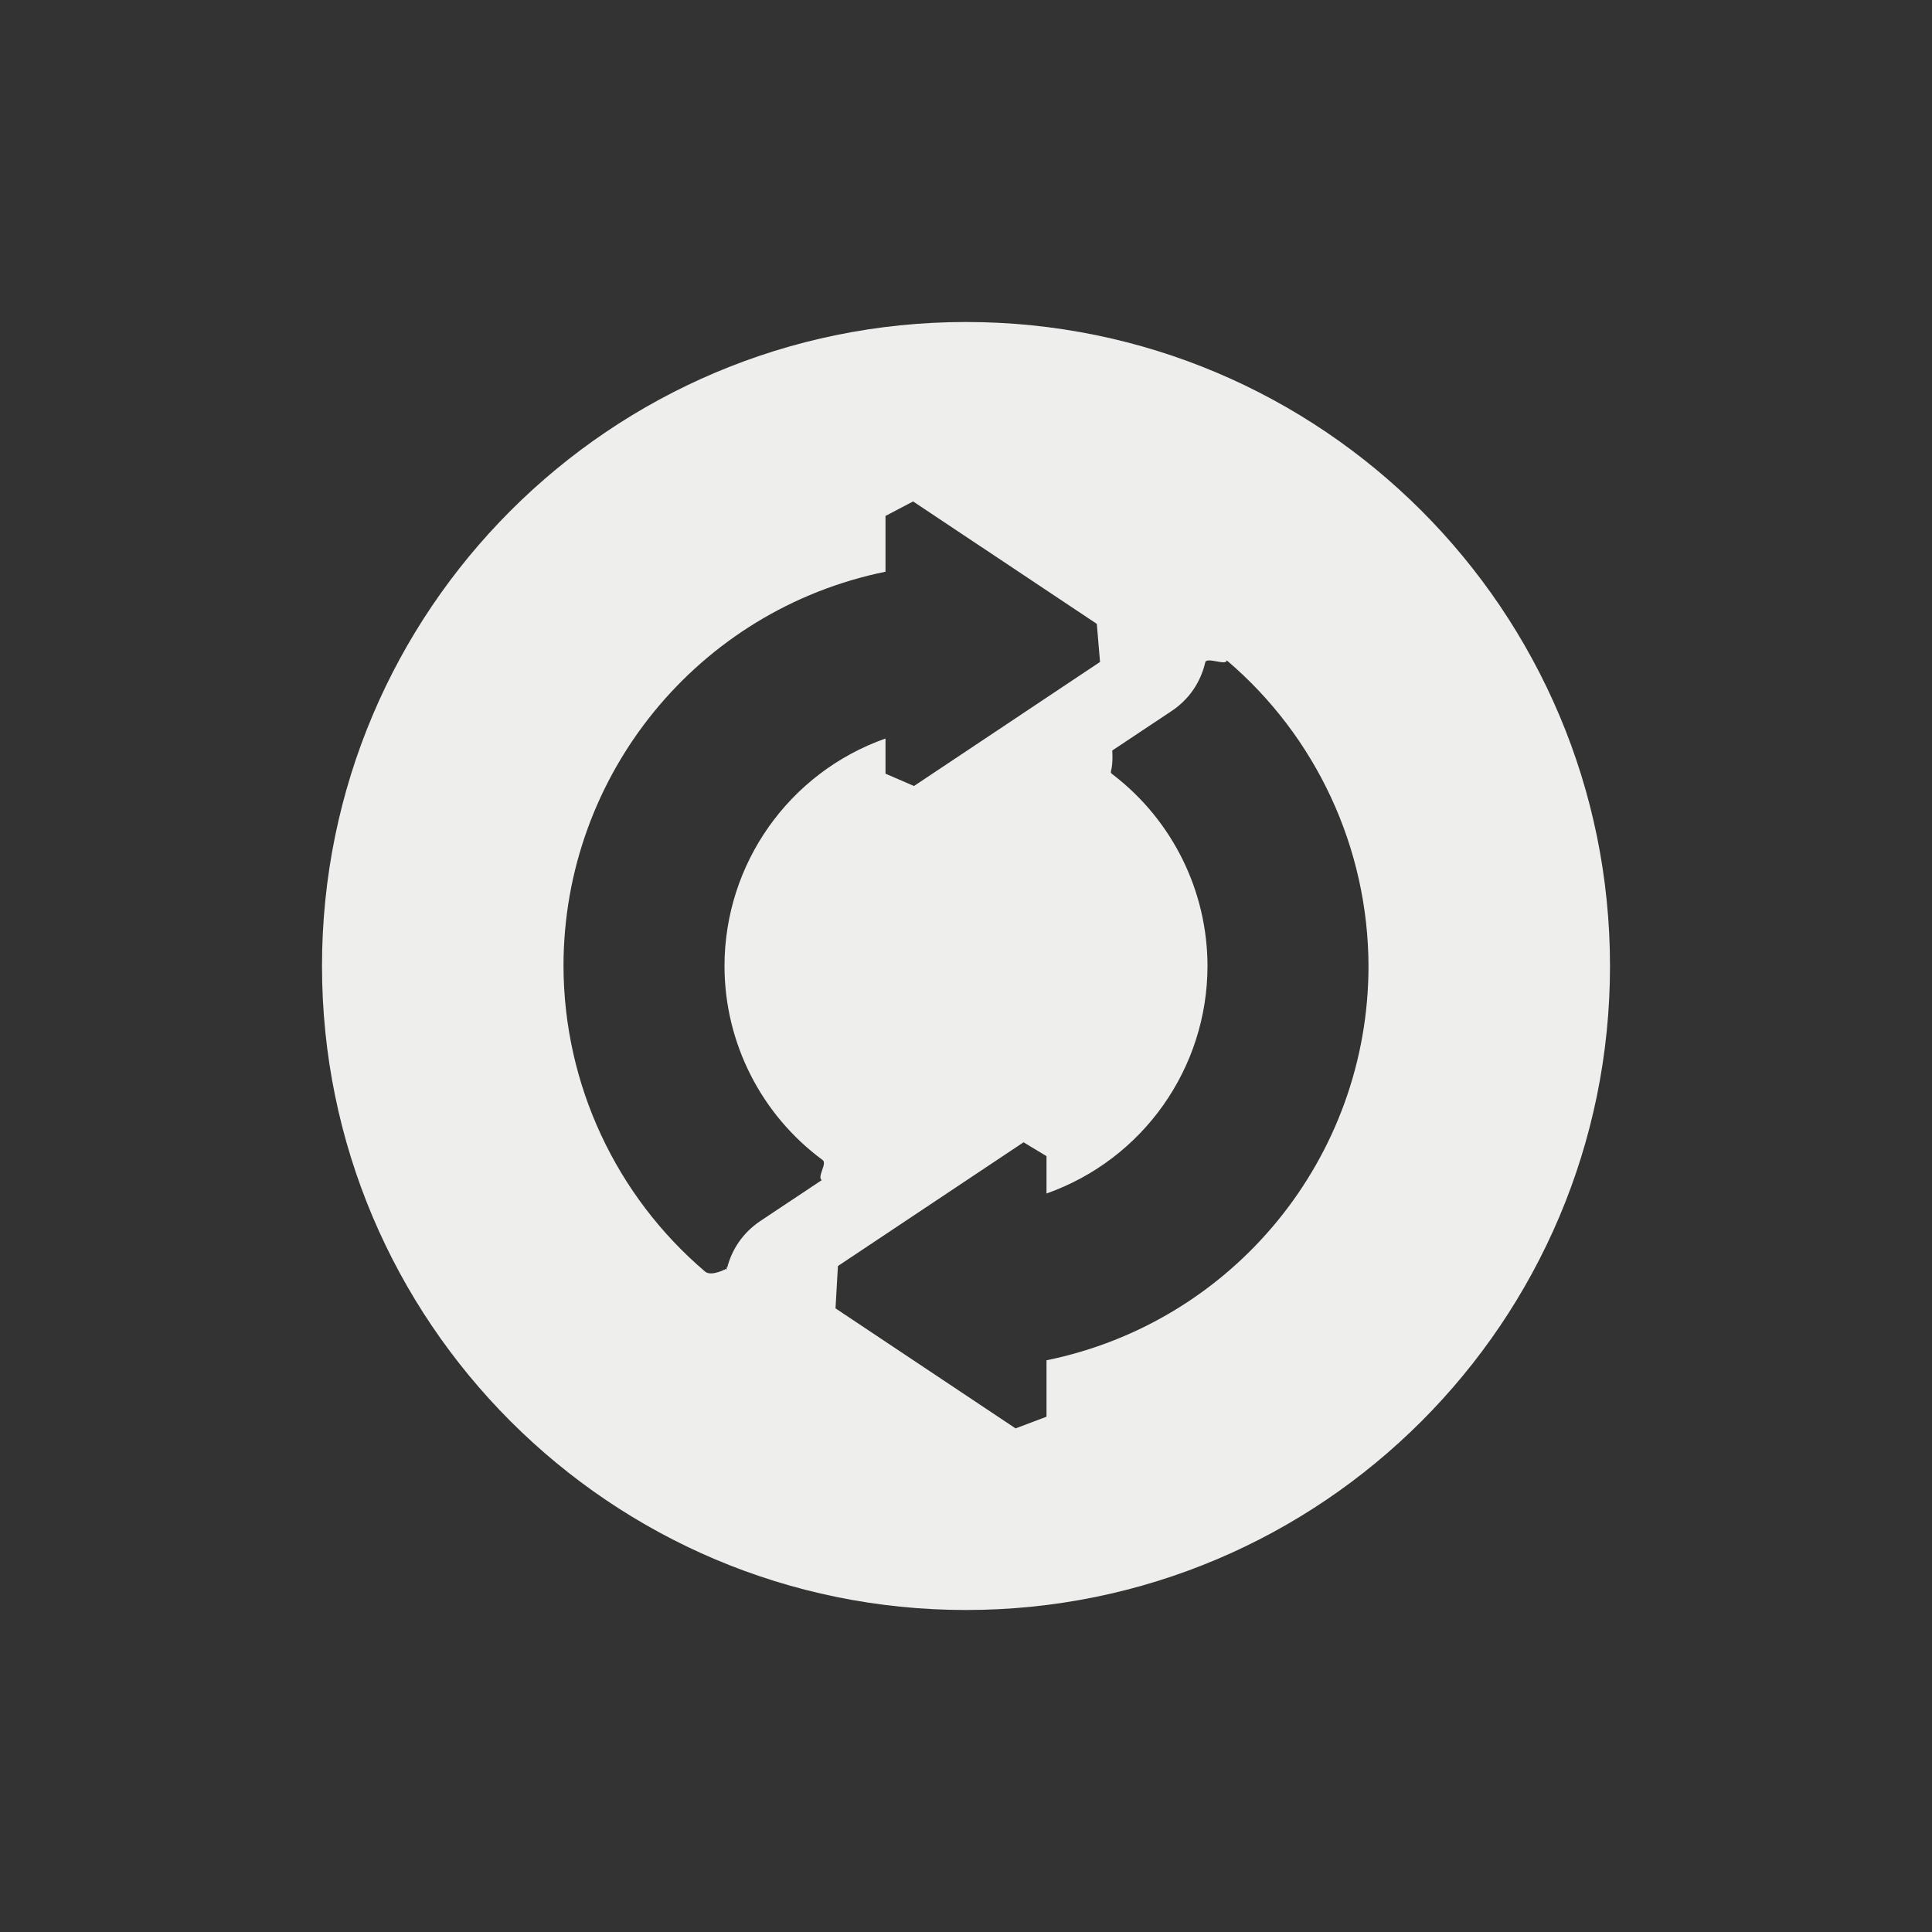 <?xml version="1.0" encoding="UTF-8" standalone="no"?>
<svg
   width="24"
   height="24"
   version="1.1"
   id="svg9"
   sodipodi:docname="fcitx-rime-deploy.svg"
   inkscape:version="1.1.2 (0a00cf5339, 2022-02-04)"
   xmlns:inkscape="http://www.inkscape.org/namespaces/inkscape"
   xmlns:sodipodi="http://sodipodi.sourceforge.net/DTD/sodipodi-0.dtd"
   xmlns="http://www.w3.org/2000/svg"
   xmlns:svg="http://www.w3.org/2000/svg">
  <rect width="100%" height="100%" fill="#333333" stroke="none"/>
  <sodipodi:namedview
     id="namedview11"
     pagecolor="#000000"
     bordercolor="#666666"
     borderopacity="1.0"
     inkscape:pageshadow="2"
     inkscape:pageopacity="0"
     inkscape:pagecheckerboard="0"
     showgrid="false"
     inkscape:zoom="56.833333"
     inkscape:cx="11.991202"
     inkscape:cy="13.390029"
     inkscape:window-width="1596"
     inkscape:window-height="967"
     inkscape:window-x="0"
     inkscape:window-y="29"
     inkscape:window-maximized="1"
     inkscape:current-layer="g7" />
  <defs
     id="defs3">
    <style
       id="current-color-scheme"
       type="text/css">
   .ColorScheme-Text { color:#eeeeec; } .ColorScheme-Highlight { color:#367bf0; } .ColorScheme-NeutralText { color:#ffcc44; } .ColorScheme-PositiveText { color:#3db47e; } .ColorScheme-NegativeText { color:#dd4747; }
  </style>
  </defs>
  <g
     transform="matrix(1,0,0,1,4,4)"
     id="g7">
    <path
       class="ColorScheme-Text"
       d="M 8,0 C 3.582,0 0,3.582 0,8 c 0,4.418 3.582,8 8,8 4.418,0 8,-3.582 8,-8 C 16,3.582 12.418,0 8,0 Z M 7,2.409 7.343,2.229 9.625,3.75 9.665,4.223 v 0 L 7.354,5.764 7,5.611 v 0 V 5.174 C 5.802,5.597 5.001,6.729 5,8 c 0.001,0.956 0.457,1.849 1.22,2.411 0.058,0.043 -0.073,0.21 -0.012,0.249 v 0 L 5.445,11.168 c -0.22,0.147 -0.358,0.36 -0.414,0.589 -0.019,0.076 7.504e-4,-0.078 0,0 0,0 -0.193,0.106 -0.271,0.04 C 3.65,10.853 3.003,9.467 3,8 3,5.624 4.672,3.577 7,3.102 Z m 4.239,1.794 c 0.083,0.062 -0.078,-0.066 0,0 C 12.349,5.146 12.996,6.533 13,8 c 0,2.376 -1.672,4.423 -4,4.898 v 0.701 0 L 8.616,13.744 6.379,12.253 v 0 l 0.03,-0.526 2.306,-1.537 v 0 L 9,10.362 V 10.826 C 10.198,10.403 10.999,9.271 11,8 10.999,7.067 10.564,6.193 9.833,5.629 c -0.074,-0.057 0,0 -0.016,-0.306 v 0 L 10.555,4.832 c 0.225,-0.15 0.363,-0.369 0.417,-0.604 0.016,-0.072 0.266,0.048 0.267,-0.026 z"
       style="fill:currentColor"
       id="path5"
       sodipodi:nodetypes="sssssccccccccccscccscscccscscccccccccccccscccs" />
  </g>
</svg>
